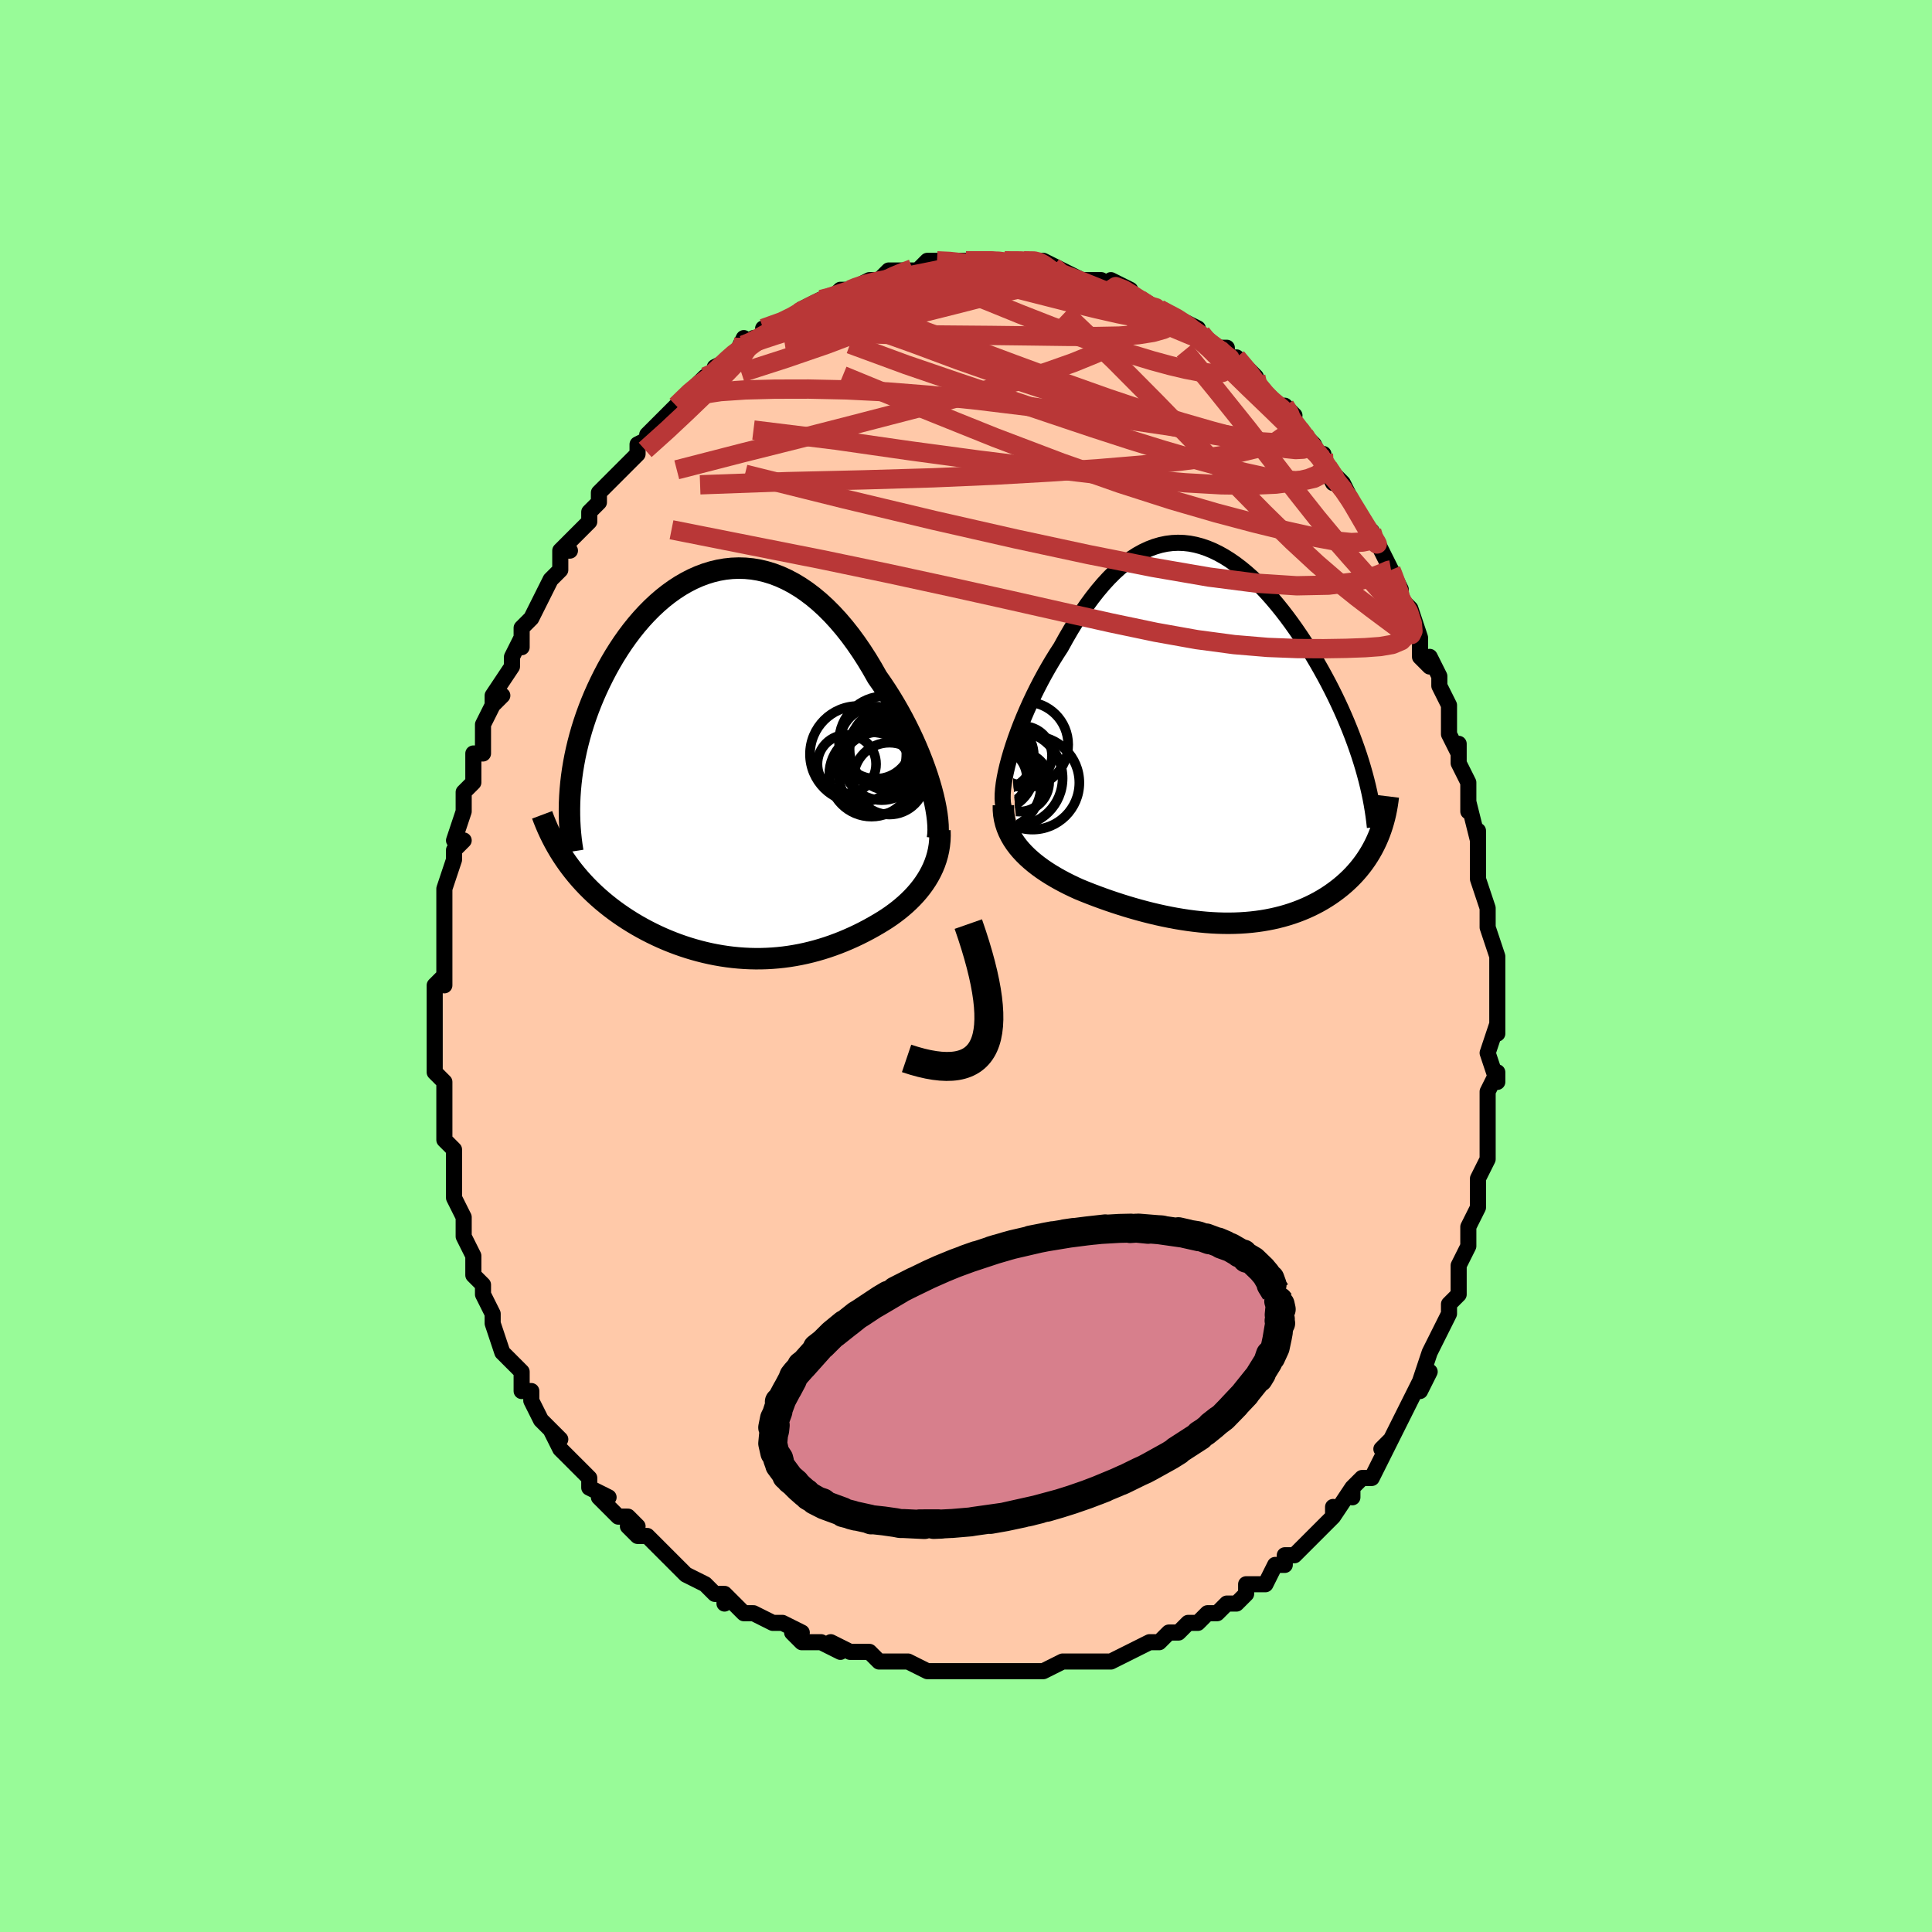 <svg viewBox="-100 -100 200 200" xmlns="http://www.w3.org/2000/svg" width="400" height="400" id="face-svg"><defs><clipPath id="leftEyeClipPath"><polyline points="20.532,1.923,20.307,1.21,20.059,0.485,19.789,-0.25,19.498,-0.993,19.186,-1.74,18.855,-2.49,18.504,-3.24,18.136,-3.988,17.749,-4.731,17.346,-5.469,16.927,-6.198,16.493,-6.918,16.044,-7.626,15.581,-8.321,15.104,-9.001,14.579,-9.928,14.036,-10.83,13.474,-11.704,12.895,-12.547,12.301,-13.356,11.691,-14.128,11.066,-14.862,10.429,-15.555,9.78,-16.205,9.119,-16.811,8.449,-17.371,7.769,-17.884,7.083,-18.349,6.389,-18.765,5.691,-19.132,4.988,-19.45,4.282,-19.717,3.574,-19.934,2.866,-20.102,2.158,-20.22,1.452,-20.288,0.749,-20.309,0.05,-20.281,-0.645,-20.207,-1.333,-20.087,-2.014,-19.923,-2.687,-19.715,-3.351,-19.466,-4.005,-19.176,-4.648,-18.847,-5.279,-18.482,-5.897,-18.08,-6.502,-17.646,-7.093,-17.18,-7.669,-16.684,-8.229,-16.16,-8.773,-15.611,-9.3,-15.039,-9.81,-14.445,-10.303,-13.831,-10.777,-13.201,-11.234,-12.555,-11.671,-11.896,-12.091,-11.227,-12.491,-10.549,-12.873,-9.864,-13.235,-9.174,-13.579,-8.481,-13.905,-7.787,-14.212,-7.095,-14.501,-6.401,-14.773,-5.703,-15.028,-5.003,-15.265,-4.301,-15.485,-3.599,-15.686,-2.896,-15.871,-2.195,-16.038,-1.495,-16.187,-0.797,-16.318,-0.102,-16.433,0.588,-16.53,1.275,-16.61,1.956,-16.672,2.632,-17.265,9.811,-16.968,10.238,-16.66,10.658,-16.339,11.072,-16.007,11.479,-15.664,11.879,-15.31,12.271,-14.944,12.657,-14.568,13.034,-14.182,13.404,-13.785,13.766,-13.379,14.12,-12.963,14.465,-12.538,14.802,-12.103,15.131,-11.659,15.451,-11.203,15.765,-10.735,16.072,-10.257,16.372,-9.769,16.663,-9.27,16.945,-8.763,17.218,-8.247,17.481,-7.723,17.734,-7.192,17.977,-6.653,18.208,-6.108,18.428,-5.557,18.636,-5.001,18.831,-4.44,19.014,-3.874,19.184,-3.305,19.34,-2.732,19.484,-2.157,19.613,-1.579,19.728,-0.999,19.829,-0.417,19.916,0.166,19.988,0.749,20.045,1.333,20.087,1.917,20.115,2.501,20.128,3.083,20.125,3.666,20.107,4.246,20.075,4.826,20.027,5.404,19.965,5.979,19.888,6.553,19.795,7.124,19.689,7.693,19.568,8.259,19.432,8.822,19.283,9.382,19.12,9.939,18.943,10.492,18.752,11.042,18.549,11.587,18.333,12.128,18.104,12.665,17.863,13.197,17.611,13.723,17.347,14.244,17.072,14.759,16.786,15.267,16.49,15.688,16.235,16.101,15.971,16.506,15.696,16.901,15.41,17.287,15.115,17.663,14.809,18.027,14.492,18.38,14.165,18.72,13.827,19.046,13.478,19.358,13.118,19.654,12.747,19.934,12.364,20.197,11.97,20.441,11.565"></polyline></clipPath><clipPath id="rightEyeClipPath"><polyline points="-21.129,1.809,-20.904,1.099,-20.658,0.376,-20.391,-0.357,-20.106,-1.098,-19.802,-1.844,-19.481,-2.592,-19.145,-3.34,-18.793,-4.085,-18.427,-4.825,-18.048,-5.558,-17.656,-6.282,-17.252,-6.995,-16.838,-7.695,-16.413,-8.381,-15.978,-9.051,-15.459,-9.989,-14.931,-10.897,-14.394,-11.774,-13.848,-12.615,-13.295,-13.419,-12.736,-14.182,-12.169,-14.903,-11.598,-15.579,-11.02,-16.21,-10.438,-16.793,-9.852,-17.327,-9.262,-17.811,-8.668,-18.245,-8.071,-18.628,-7.472,-18.96,-6.871,-19.24,-6.268,-19.469,-5.664,-19.647,-5.059,-19.774,-4.454,-19.85,-3.85,-19.878,-3.246,-19.856,-2.643,-19.788,-2.042,-19.672,-1.443,-19.512,-0.847,-19.308,-0.254,-19.062,0.336,-18.775,0.921,-18.449,1.501,-18.086,2.076,-17.688,2.646,-17.256,3.209,-16.793,3.765,-16.301,4.314,-15.78,4.854,-15.235,5.387,-14.666,5.91,-14.076,6.424,-13.467,6.928,-12.841,7.422,-12.2,7.904,-11.546,8.375,-10.881,8.835,-10.208,9.282,-9.527,9.716,-8.842,10.138,-8.154,10.546,-7.464,10.94,-6.775,11.32,-6.088,11.688,-5.402,12.043,-4.713,12.387,-4.023,12.718,-3.333,13.037,-2.643,13.342,-1.955,13.635,-1.269,13.915,-0.586,14.181,0.094,14.433,0.77,14.672,1.441,14.898,2.107,15.109,2.767,15.307,3.421,16.856,10.613,16.683,11.006,16.498,11.393,16.3,11.774,16.09,12.148,15.868,12.514,15.634,12.874,15.387,13.226,15.129,13.57,14.858,13.907,14.576,14.235,14.282,14.556,13.977,14.867,13.66,15.17,13.333,15.464,12.993,15.751,12.64,16.03,12.274,16.302,11.896,16.567,11.505,16.822,11.102,17.069,10.686,17.306,10.259,17.532,9.819,17.748,9.369,17.953,8.907,18.147,8.434,18.329,7.951,18.499,7.458,18.656,6.954,18.801,6.441,18.932,5.919,19.051,5.387,19.156,4.847,19.248,4.299,19.326,3.742,19.391,3.178,19.442,2.606,19.479,2.028,19.502,1.443,19.512,0.852,19.508,0.254,19.491,-0.348,19.461,-0.956,19.417,-1.569,19.36,-2.186,19.291,-2.807,19.209,-3.432,19.115,-4.06,19.01,-4.69,18.892,-5.323,18.763,-5.958,18.624,-6.595,18.473,-7.232,18.313,-7.87,18.142,-8.508,17.962,-9.145,17.773,-9.781,17.575,-10.414,17.369,-11.046,17.155,-11.674,16.933,-12.298,16.704,-12.916,16.468,-13.529,16.226,-14.136,15.976,-14.636,15.747,-15.129,15.51,-15.612,15.265,-16.087,15.011,-16.551,14.749,-17.004,14.478,-17.445,14.198,-17.873,13.909,-18.287,13.61,-18.685,13.302,-19.067,12.983,-19.432,12.655,-19.777,12.316,-20.103,11.966,-20.407,11.605"></polyline></clipPath><filter id="fuzzy"><feTurbulence id="turbulence" baseFrequency="0.05" numOctaves="3" type="noise" result="noise"></feTurbulence><feDisplacementMap in="SourceGraphic" in2="noise" scale="2"></feDisplacementMap></filter><linearGradient id="rainbowGradient" x1="0%" y1="0%" x2="100%" y2="0%"><stop offset="0%" style="stop-color: rgb(167, 133, 106);  stop-opacity: 1"></stop><stop offset="50%" style="stop-color: rgb(64, 224, 208);  stop-opacity: 1"></stop><stop offset="100%" style="stop-color: rgb(128, 128, 128);  stop-opacity: 1"></stop></linearGradient></defs><title>That&#39;s an ugly face</title><desc>CREATED BY XUAN TANG, MORE INFO AT TXSTC55.GITHUB.IO</desc><rect x="-100" y="-100" width="100%" height="100%" opacity="1" fill="rgb(152, 251, 152)"></rect><polyline id="faceContour" points="55,2,55,1,55,4,55,3,55,5,55,7,55,6,54,9,54,9,55,12,55,11,54,13,54,13,54,16,54,16,54,17,54,20,54,20,54,20,53,22,53,24,53,24,53,25,52,27,52,27,52,28,52,28,52,29,51,31,51,34,51,34,50,35,50,36,49,38,49,38,49,38,48,40,47,43,48,42,47,44,47,43,46,45,45,47,45,47,44,49,44,49,43,50,44,49,42,53,41,53,41,53,40,54,40,55,40,54,38,57,38,56,38,57,36,59,36,59,36,59,35,60,34,61,33,61,33,62,32,62,31,64,29,64,29,65,29,65,28,66,27,66,27,66,26,67,25,67,24,68,23,68,23,68,22,69,21,69,20,70,19,70,19,70,17,71,17,71,15,72,13,72,14,72,12,72,12,72,11,72,10,72,8,73,6,73,7,73,5,73,5,73,3,73,2,73,1,73,2,73,0,73,-1,73,-3,73,-3,73,-4,73,-6,72,-7,72,-7,72,-8,72,-8,72,-9,72,-10,71,-12,71,-12,71,-14,70,-13,71,-15,70,-16,70,-17,70,-18,69,-17,69,-19,68,-20,68,-22,67,-23,67,-24,66,-25,65,-25,66,-25,65,-26,65,-27,64,-29,63,-30,62,-30,62,-30,62,-31,61,-31,61,-33,59,-34,59,-35,58,-34,58,-35,57,-36,57,-38,55,-37,55,-39,54,-39,54,-39,53,-41,51,-41,51,-42,50,-42,50,-43,48,-42,49,-44,47,-45,45,-45,45,-45,44,-46,44,-46,42,-46,42,-47,41,-48,40,-48,40,-49,37,-49,37,-49,37,-49,36,-50,34,-50,34,-50,33,-51,32,-51,30,-52,28,-52,27,-52,26,-52,26,-52,26,-53,24,-53,23,-53,23,-53,20,-53,19,-54,18,-54,18,-54,17,-54,17,-54,14,-54,12,-54,14,-54,12,-55,11,-55,7,-55,8,-55,6,-55,5,-55,5,-55,2,-54,1,-54,2,-54,-1,-54,0,-54,-1,-54,-3,-54,-6,-54,-6,-54,-6,-54,-8,-54,-8,-53,-11,-53,-11,-53,-12,-52,-13,-53,-13,-52,-16,-52,-16,-52,-18,-51,-19,-51,-19,-51,-21,-51,-22,-50,-22,-50,-24,-50,-25,-49,-27,-48,-28,-49,-27,-49,-28,-47,-31,-47,-32,-47,-32,-46,-34,-46,-33,-46,-35,-45,-36,-44,-38,-44,-38,-43,-40,-43,-40,-42,-41,-42,-43,-41,-43,-42,-43,-41,-44,-39,-46,-39,-46,-39,-47,-39,-47,-38,-48,-38,-49,-36,-51,-35,-52,-35,-52,-34,-53,-34,-54,-34,-54,-32,-55,-33,-55,-32,-56,-32,-56,-30,-58,-29,-59,-30,-58,-28,-60,-28,-60,-27,-61,-26,-61,-26,-62,-24,-63,-23,-65,-24,-63,-22,-65,-22,-65,-21,-65,-20,-66,-21,-66,-18,-67,-18,-67,-17,-68,-17,-68,-15,-69,-14,-69,-15,-69,-14,-69,-13,-70,-12,-70,-12,-70,-10,-71,-10,-71,-9,-71,-8,-72,-6,-72,-5,-72,-4,-73,-5,-72,-4,-73,-3,-73,-3,-73,-2,-73,0,-73,1,-73,0,-73,2,-73,2,-73,4,-73,4,-73,5,-73,4,-73,6,-73,8,-73,7,-73,8,-73,10,-72,10,-72,12,-71,13,-71,13,-71,13,-71,14,-71,15,-70,15,-71,17,-70,16,-70,18,-69,20,-68,19,-68,20,-68,20,-68,22,-67,24,-66,24,-66,23,-66,25,-64,26,-64,27,-64,27,-63,27,-63,28,-62,28,-63,30,-61,30,-60,30,-60,32,-58,33,-58,34,-57,33,-57,35,-55,35,-55,36,-54,37,-52,37,-53,37,-52,38,-50,38,-51,39,-50,40,-48,40,-48,41,-46,41,-46,42,-45,43,-43,42,-45,43,-43,44,-41,44,-41,44,-41,45,-39,45,-38,46,-37,47,-34,47,-34,47,-32,48,-31,48,-32,49,-30,49,-29,49,-29,50,-27,50,-25,50,-24,51,-22,51,-21,51,-23,51,-21,52,-19,52,-18,52,-16,52,-17,53,-13,53,-14,53,-10,53,-10,53,-10,53,-9,54,-6,54,-4,54,-5,54,-5,54,-4,55,-1,55,2,55,1" fill="#ffc9a9" stroke="black" stroke-width="1.667" stroke-linejoin="round" filter="url(#fuzzy)"></polyline><g transform="translate(25.797 -23.935)"><polyline id="rightCountour" points="-21.129,1.809,-20.904,1.099,-20.658,0.376,-20.391,-0.357,-20.106,-1.098,-19.802,-1.844,-19.481,-2.592,-19.145,-3.34,-18.793,-4.085,-18.427,-4.825,-18.048,-5.558,-17.656,-6.282,-17.252,-6.995,-16.838,-7.695,-16.413,-8.381,-15.978,-9.051,-15.459,-9.989,-14.931,-10.897,-14.394,-11.774,-13.848,-12.615,-13.295,-13.419,-12.736,-14.182,-12.169,-14.903,-11.598,-15.579,-11.02,-16.21,-10.438,-16.793,-9.852,-17.327,-9.262,-17.811,-8.668,-18.245,-8.071,-18.628,-7.472,-18.96,-6.871,-19.24,-6.268,-19.469,-5.664,-19.647,-5.059,-19.774,-4.454,-19.85,-3.85,-19.878,-3.246,-19.856,-2.643,-19.788,-2.042,-19.672,-1.443,-19.512,-0.847,-19.308,-0.254,-19.062,0.336,-18.775,0.921,-18.449,1.501,-18.086,2.076,-17.688,2.646,-17.256,3.209,-16.793,3.765,-16.301,4.314,-15.78,4.854,-15.235,5.387,-14.666,5.91,-14.076,6.424,-13.467,6.928,-12.841,7.422,-12.2,7.904,-11.546,8.375,-10.881,8.835,-10.208,9.282,-9.527,9.716,-8.842,10.138,-8.154,10.546,-7.464,10.94,-6.775,11.32,-6.088,11.688,-5.402,12.043,-4.713,12.387,-4.023,12.718,-3.333,13.037,-2.643,13.342,-1.955,13.635,-1.269,13.915,-0.586,14.181,0.094,14.433,0.77,14.672,1.441,14.898,2.107,15.109,2.767,15.307,3.421,16.856,10.613,16.683,11.006,16.498,11.393,16.3,11.774,16.09,12.148,15.868,12.514,15.634,12.874,15.387,13.226,15.129,13.57,14.858,13.907,14.576,14.235,14.282,14.556,13.977,14.867,13.66,15.17,13.333,15.464,12.993,15.751,12.64,16.03,12.274,16.302,11.896,16.567,11.505,16.822,11.102,17.069,10.686,17.306,10.259,17.532,9.819,17.748,9.369,17.953,8.907,18.147,8.434,18.329,7.951,18.499,7.458,18.656,6.954,18.801,6.441,18.932,5.919,19.051,5.387,19.156,4.847,19.248,4.299,19.326,3.742,19.391,3.178,19.442,2.606,19.479,2.028,19.502,1.443,19.512,0.852,19.508,0.254,19.491,-0.348,19.461,-0.956,19.417,-1.569,19.36,-2.186,19.291,-2.807,19.209,-3.432,19.115,-4.06,19.01,-4.69,18.892,-5.323,18.763,-5.958,18.624,-6.595,18.473,-7.232,18.313,-7.87,18.142,-8.508,17.962,-9.145,17.773,-9.781,17.575,-10.414,17.369,-11.046,17.155,-11.674,16.933,-12.298,16.704,-12.916,16.468,-13.529,16.226,-14.136,15.976,-14.636,15.747,-15.129,15.51,-15.612,15.265,-16.087,15.011,-16.551,14.749,-17.004,14.478,-17.445,14.198,-17.873,13.909,-18.287,13.61,-18.685,13.302,-19.067,12.983,-19.432,12.655,-19.777,12.316,-20.103,11.966,-20.407,11.605" fill="white" stroke="white" stroke-width="0" stroke-linejoin="round" filter="url(#fuzzy)"></polyline></g><g transform="translate(-24.291 -20.883)"><polyline id="leftCountour" points="20.532,1.923,20.307,1.21,20.059,0.485,19.789,-0.25,19.498,-0.993,19.186,-1.74,18.855,-2.49,18.504,-3.24,18.136,-3.988,17.749,-4.731,17.346,-5.469,16.927,-6.198,16.493,-6.918,16.044,-7.626,15.581,-8.321,15.104,-9.001,14.579,-9.928,14.036,-10.83,13.474,-11.704,12.895,-12.547,12.301,-13.356,11.691,-14.128,11.066,-14.862,10.429,-15.555,9.78,-16.205,9.119,-16.811,8.449,-17.371,7.769,-17.884,7.083,-18.349,6.389,-18.765,5.691,-19.132,4.988,-19.45,4.282,-19.717,3.574,-19.934,2.866,-20.102,2.158,-20.22,1.452,-20.288,0.749,-20.309,0.05,-20.281,-0.645,-20.207,-1.333,-20.087,-2.014,-19.923,-2.687,-19.715,-3.351,-19.466,-4.005,-19.176,-4.648,-18.847,-5.279,-18.482,-5.897,-18.08,-6.502,-17.646,-7.093,-17.18,-7.669,-16.684,-8.229,-16.16,-8.773,-15.611,-9.3,-15.039,-9.81,-14.445,-10.303,-13.831,-10.777,-13.201,-11.234,-12.555,-11.671,-11.896,-12.091,-11.227,-12.491,-10.549,-12.873,-9.864,-13.235,-9.174,-13.579,-8.481,-13.905,-7.787,-14.212,-7.095,-14.501,-6.401,-14.773,-5.703,-15.028,-5.003,-15.265,-4.301,-15.485,-3.599,-15.686,-2.896,-15.871,-2.195,-16.038,-1.495,-16.187,-0.797,-16.318,-0.102,-16.433,0.588,-16.53,1.275,-16.61,1.956,-16.672,2.632,-17.265,9.811,-16.968,10.238,-16.66,10.658,-16.339,11.072,-16.007,11.479,-15.664,11.879,-15.31,12.271,-14.944,12.657,-14.568,13.034,-14.182,13.404,-13.785,13.766,-13.379,14.12,-12.963,14.465,-12.538,14.802,-12.103,15.131,-11.659,15.451,-11.203,15.765,-10.735,16.072,-10.257,16.372,-9.769,16.663,-9.27,16.945,-8.763,17.218,-8.247,17.481,-7.723,17.734,-7.192,17.977,-6.653,18.208,-6.108,18.428,-5.557,18.636,-5.001,18.831,-4.44,19.014,-3.874,19.184,-3.305,19.34,-2.732,19.484,-2.157,19.613,-1.579,19.728,-0.999,19.829,-0.417,19.916,0.166,19.988,0.749,20.045,1.333,20.087,1.917,20.115,2.501,20.128,3.083,20.125,3.666,20.107,4.246,20.075,4.826,20.027,5.404,19.965,5.979,19.888,6.553,19.795,7.124,19.689,7.693,19.568,8.259,19.432,8.822,19.283,9.382,19.12,9.939,18.943,10.492,18.752,11.042,18.549,11.587,18.333,12.128,18.104,12.665,17.863,13.197,17.611,13.723,17.347,14.244,17.072,14.759,16.786,15.267,16.49,15.688,16.235,16.101,15.971,16.506,15.696,16.901,15.41,17.287,15.115,17.663,14.809,18.027,14.492,18.38,14.165,18.72,13.827,19.046,13.478,19.358,13.118,19.654,12.747,19.934,12.364,20.197,11.97,20.441,11.565" fill="white" stroke="white" stroke-width="0" stroke-linejoin="round" filter="url(#fuzzy)"></polyline></g><g transform="translate(25.797 -23.935)"><polyline id="rightUpper" points="-21.915,7.431,-21.978,7.046,-22.005,6.611,-21.998,6.13,-21.959,5.607,-21.89,5.046,-21.79,4.452,-21.663,3.827,-21.51,3.176,-21.331,2.503,-21.129,1.809,-20.904,1.099,-20.658,0.376,-20.391,-0.357,-20.106,-1.098,-19.802,-1.844,-19.481,-2.592,-19.145,-3.34,-18.793,-4.085,-18.427,-4.825,-18.048,-5.558,-17.656,-6.282,-17.252,-6.995,-16.838,-7.695,-16.413,-8.381,-15.978,-9.051,-15.459,-9.989,-14.931,-10.897,-14.394,-11.774,-13.848,-12.615,-13.295,-13.419,-12.736,-14.182,-12.169,-14.903,-11.598,-15.579,-11.02,-16.21,-10.438,-16.793,-9.852,-17.327,-9.262,-17.811,-8.668,-18.245,-8.071,-18.628,-7.472,-18.96,-6.871,-19.24,-6.268,-19.469,-5.664,-19.647,-5.059,-19.774,-4.454,-19.85,-3.85,-19.878,-3.246,-19.856,-2.643,-19.788,-2.042,-19.672,-1.443,-19.512,-0.847,-19.308,-0.254,-19.062,0.336,-18.775,0.921,-18.449,1.501,-18.086,2.076,-17.688,2.646,-17.256,3.209,-16.793,3.765,-16.301,4.314,-15.78,4.854,-15.235,5.387,-14.666,5.91,-14.076,6.424,-13.467,6.928,-12.841,7.422,-12.2,7.904,-11.546,8.375,-10.881,8.835,-10.208,9.282,-9.527,9.716,-8.842,10.138,-8.154,10.546,-7.464,10.94,-6.775,11.32,-6.088,11.688,-5.402,12.043,-4.713,12.387,-4.023,12.718,-3.333,13.037,-2.643,13.342,-1.955,13.635,-1.269,13.915,-0.586,14.181,0.094,14.433,0.77,14.672,1.441,14.898,2.107,15.109,2.767,15.307,3.421,15.49,4.069,15.66,4.71,15.816,5.343,15.958,5.969,16.087,6.588,16.202,7.199,16.303,7.802,16.392,8.397,16.468,8.984,16.531,9.563" fill="none" stroke="black" stroke-width="1.667" stroke-linejoin="round" filter="url(#fuzzy)"></polyline><polyline id="rightLower" points="-21.927,7.291,-21.924,7.787,-21.884,8.267,-21.807,8.732,-21.696,9.182,-21.553,9.619,-21.379,10.041,-21.175,10.451,-20.944,10.848,-20.688,11.232,-20.407,11.605,-20.103,11.966,-19.777,12.316,-19.432,12.655,-19.067,12.983,-18.685,13.302,-18.287,13.61,-17.873,13.909,-17.445,14.198,-17.004,14.478,-16.551,14.749,-16.087,15.011,-15.612,15.265,-15.129,15.51,-14.636,15.747,-14.136,15.976,-13.529,16.226,-12.916,16.468,-12.298,16.704,-11.674,16.933,-11.046,17.155,-10.414,17.369,-9.781,17.575,-9.145,17.773,-8.508,17.962,-7.87,18.142,-7.232,18.313,-6.595,18.473,-5.958,18.624,-5.323,18.763,-4.69,18.892,-4.06,19.01,-3.432,19.115,-2.807,19.209,-2.186,19.291,-1.569,19.36,-0.956,19.417,-0.348,19.461,0.254,19.491,0.852,19.508,1.443,19.512,2.028,19.502,2.606,19.479,3.178,19.442,3.742,19.391,4.299,19.326,4.847,19.248,5.387,19.156,5.919,19.051,6.441,18.932,6.954,18.801,7.458,18.656,7.951,18.499,8.434,18.329,8.907,18.147,9.369,17.953,9.819,17.748,10.259,17.532,10.686,17.306,11.102,17.069,11.505,16.822,11.896,16.567,12.274,16.302,12.64,16.03,12.993,15.751,13.333,15.464,13.66,15.17,13.977,14.867,14.282,14.556,14.576,14.235,14.858,13.907,15.129,13.57,15.387,13.226,15.634,12.874,15.868,12.514,16.09,12.148,16.3,11.774,16.498,11.393,16.683,11.006,16.856,10.613,17.017,10.213,17.165,9.808,17.301,9.397,17.425,8.98,17.538,8.559,17.638,8.132,17.726,7.7,17.803,7.264,17.869,6.823,17.924,6.377" fill="none" stroke="black" stroke-width="2.222" stroke-linejoin="round" filter="url(#fuzzy)"></polyline><!--[--><circle r="4.208" cx="-22.911" cy="3.687" stroke="black" fill="none" stroke-width="1" filter="url(#fuzzy)" clip-path="url(#rightEyeClipPath)"></circle><circle r="3.048" cx="-19.941" cy="2.149" stroke="black" fill="none" stroke-width="1" filter="url(#fuzzy)" clip-path="url(#rightEyeClipPath)"></circle><circle r="3.075" cx="-20.261" cy="4.877" stroke="black" fill="none" stroke-width="1" filter="url(#fuzzy)" clip-path="url(#rightEyeClipPath)"></circle><circle r="4.846" cx="-18.909" cy="4.966" stroke="black" fill="none" stroke-width="1" filter="url(#fuzzy)" clip-path="url(#rightEyeClipPath)"></circle><circle r="3.385" cx="-22.618" cy="4.013" stroke="black" fill="none" stroke-width="1" filter="url(#fuzzy)" clip-path="url(#rightEyeClipPath)"></circle><circle r="4.678" cx="-22.7" cy="5.209" stroke="black" fill="none" stroke-width="1" filter="url(#fuzzy)" clip-path="url(#rightEyeClipPath)"></circle><circle r="4.926" cx="-20.723" cy="4.505" stroke="black" fill="none" stroke-width="1" filter="url(#fuzzy)" clip-path="url(#rightEyeClipPath)"></circle><circle r="3.612" cx="-22.392" cy="2.132" stroke="black" fill="none" stroke-width="1" filter="url(#fuzzy)" clip-path="url(#rightEyeClipPath)"></circle><circle r="4.423" cx="-19.642" cy="1.017" stroke="black" fill="none" stroke-width="1" filter="url(#fuzzy)" clip-path="url(#rightEyeClipPath)"></circle><circle r="3.166" cx="-22.654" cy="4.514" stroke="black" fill="none" stroke-width="1" filter="url(#fuzzy)" clip-path="url(#rightEyeClipPath)"></circle><!--]--></g><g transform="translate(-24.291 -20.883)"><polyline id="leftUpper" points="21.337,7.675,21.388,7.263,21.407,6.805,21.395,6.305,21.354,5.766,21.284,5.193,21.186,4.588,21.061,3.956,20.91,3.298,20.733,2.62,20.532,1.923,20.307,1.21,20.059,0.485,19.789,-0.25,19.498,-0.993,19.186,-1.74,18.855,-2.49,18.504,-3.24,18.136,-3.988,17.749,-4.731,17.346,-5.469,16.927,-6.198,16.493,-6.918,16.044,-7.626,15.581,-8.321,15.104,-9.001,14.579,-9.928,14.036,-10.83,13.474,-11.704,12.895,-12.547,12.301,-13.356,11.691,-14.128,11.066,-14.862,10.429,-15.555,9.78,-16.205,9.119,-16.811,8.449,-17.371,7.769,-17.884,7.083,-18.349,6.389,-18.765,5.691,-19.132,4.988,-19.45,4.282,-19.717,3.574,-19.934,2.866,-20.102,2.158,-20.22,1.452,-20.288,0.749,-20.309,0.05,-20.281,-0.645,-20.207,-1.333,-20.087,-2.014,-19.923,-2.687,-19.715,-3.351,-19.466,-4.005,-19.176,-4.648,-18.847,-5.279,-18.482,-5.897,-18.08,-6.502,-17.646,-7.093,-17.18,-7.669,-16.684,-8.229,-16.16,-8.773,-15.611,-9.3,-15.039,-9.81,-14.445,-10.303,-13.831,-10.777,-13.201,-11.234,-12.555,-11.671,-11.896,-12.091,-11.227,-12.491,-10.549,-12.873,-9.864,-13.235,-9.174,-13.579,-8.481,-13.905,-7.787,-14.212,-7.095,-14.501,-6.401,-14.773,-5.703,-15.028,-5.003,-15.265,-4.301,-15.485,-3.599,-15.686,-2.896,-15.871,-2.195,-16.038,-1.495,-16.187,-0.797,-16.318,-0.102,-16.433,0.588,-16.53,1.275,-16.61,1.956,-16.672,2.632,-16.718,3.302,-16.748,3.966,-16.76,4.623,-16.757,5.273,-16.738,5.916,-16.703,6.551,-16.653,7.179,-16.588,7.8,-16.508,8.412,-16.414,9.018" fill="none" stroke="black" stroke-width="2.222" stroke-linejoin="round" filter="url(#fuzzy)"></polyline><polyline id="leftLower" points="21.593,6.84,21.604,7.37,21.584,7.886,21.532,8.39,21.452,8.881,21.344,9.359,21.21,9.824,21.052,10.277,20.87,10.718,20.666,11.147,20.441,11.565,20.197,11.97,19.934,12.364,19.654,12.747,19.358,13.118,19.046,13.478,18.72,13.827,18.38,14.165,18.027,14.492,17.663,14.809,17.287,15.115,16.901,15.41,16.506,15.696,16.101,15.971,15.688,16.235,15.267,16.49,14.759,16.786,14.244,17.072,13.723,17.347,13.197,17.611,12.665,17.863,12.128,18.104,11.587,18.333,11.042,18.549,10.492,18.752,9.939,18.943,9.382,19.12,8.822,19.283,8.259,19.432,7.693,19.568,7.124,19.689,6.553,19.795,5.979,19.888,5.404,19.965,4.826,20.027,4.246,20.075,3.666,20.107,3.083,20.125,2.501,20.128,1.917,20.115,1.333,20.087,0.749,20.045,0.166,19.988,-0.417,19.916,-0.999,19.829,-1.579,19.728,-2.157,19.613,-2.732,19.484,-3.305,19.34,-3.874,19.184,-4.44,19.014,-5.001,18.831,-5.557,18.636,-6.108,18.428,-6.653,18.208,-7.192,17.977,-7.723,17.734,-8.247,17.481,-8.763,17.218,-9.27,16.945,-9.769,16.663,-10.257,16.372,-10.735,16.072,-11.203,15.765,-11.659,15.451,-12.103,15.131,-12.538,14.802,-12.963,14.465,-13.379,14.12,-13.785,13.766,-14.182,13.404,-14.568,13.034,-14.944,12.657,-15.31,12.271,-15.664,11.879,-16.007,11.479,-16.339,11.072,-16.66,10.658,-16.968,10.238,-17.265,9.811,-17.551,9.379,-17.824,8.94,-18.085,8.495,-18.335,8.044,-18.572,7.588,-18.798,7.127,-19.013,6.661,-19.215,6.19,-19.407,5.714,-19.587,5.234" fill="none" stroke="black" stroke-width="2.222" stroke-linejoin="round" filter="url(#fuzzy)"></polyline><!--[--><circle r="4.703" cx="15.855" cy="-2.343" stroke="black" fill="none" stroke-width="1" filter="url(#fuzzy)" clip-path="url(#leftEyeClipPath)"></circle><circle r="3.034" cx="11.947" cy="-0.017" stroke="black" fill="none" stroke-width="1" filter="url(#fuzzy)" clip-path="url(#leftEyeClipPath)"></circle><circle r="4.988" cx="13.129" cy="-1.044" stroke="black" fill="none" stroke-width="1" filter="url(#fuzzy)" clip-path="url(#leftEyeClipPath)"></circle><circle r="3.427" cx="15.376" cy="-1.355" stroke="black" fill="none" stroke-width="1" filter="url(#fuzzy)" clip-path="url(#leftEyeClipPath)"></circle><circle r="3.968" cx="15.567" cy="-0.254" stroke="black" fill="none" stroke-width="1" filter="url(#fuzzy)" clip-path="url(#leftEyeClipPath)"></circle><circle r="4.297" cx="16.536" cy="-1.558" stroke="black" fill="none" stroke-width="1" filter="url(#fuzzy)" clip-path="url(#leftEyeClipPath)"></circle><circle r="4.259" cx="15.339" cy="0.907" stroke="black" fill="none" stroke-width="1" filter="url(#fuzzy)" clip-path="url(#leftEyeClipPath)"></circle><circle r="3.738" cx="14.946" cy="-2.235" stroke="black" fill="none" stroke-width="1" filter="url(#fuzzy)" clip-path="url(#leftEyeClipPath)"></circle><circle r="3.72" cx="16.362" cy="1.483" stroke="black" fill="none" stroke-width="1" filter="url(#fuzzy)" clip-path="url(#leftEyeClipPath)"></circle><circle r="4.367" cx="14.505" cy="1.051" stroke="black" fill="none" stroke-width="1" filter="url(#fuzzy)" clip-path="url(#leftEyeClipPath)"></circle><!--]--></g><g id="hairs"><!--[--><polyline points="16,-70,17.728,-69.096,18.917,-68.4,19.783,-67.879,20.624,-67.403,21.565,-66.89,22.563,-66.334,23.503,-65.769,24.305,-65.233,24.956,-64.75,25.477,-64.35,25.859,-64.066,26.033,-63.941,25.911,-64.009,25.475,-64.306,24.86,-64.841,24.341,-65.502" fill="none" stroke="rgb(185, 55, 55)" stroke-width="2" stroke-linejoin="round" filter="url(#fuzzy)"></polyline><polyline points="42,-45,42.245,-44.193,41.828,-44.042,41.061,-43.887,39.871,-43.832,38.177,-44.004,35.954,-44.417,33.189,-45.037,29.859,-45.853,25.914,-46.899,21.297,-48.241,15.956,-49.955,9.862,-52.098,3.03,-54.694,-4.494,-57.719,-12.753,-61.115" fill="none" stroke="rgb(185, 55, 55)" stroke-width="2" stroke-linejoin="round" filter="url(#fuzzy)"></polyline><polyline points="1,-73,0.833,-72.988,1.283,-72.949,1.74,-72.875,1.987,-72.761,1.941,-72.602,1.596,-72.388,0.971,-72.102,0.064,-71.722,-1.167,-71.226,-2.784,-70.596,-4.831,-69.82,-7.321,-68.903,-10.256,-67.878,-13.676,-66.811,-17.637,-65.814" fill="none" stroke="rgb(185, 55, 55)" stroke-width="2" stroke-linejoin="round" filter="url(#fuzzy)"></polyline><polyline points="30,-60,31.58,-58.635,32.687,-57.721,33.518,-56.85,34.258,-55.91,34.998,-54.915,35.736,-53.922,36.424,-53,37.015,-52.201,37.479,-51.559,37.813,-51.083,38.028,-50.769,38.138,-50.611,38.146,-50.611,38.039,-50.788,37.776,-51.187,37.275,-51.903,36.393,-53.139" fill="none" stroke="rgb(185, 55, 55)" stroke-width="2" stroke-linejoin="round" filter="url(#fuzzy)"></polyline><polyline points="2,-73,2.63,-72.922,3.786,-72.703,5.067,-72.36,6.466,-71.91,8.045,-71.373,9.807,-70.767,11.694,-70.105,13.638,-69.39,15.598,-68.619,17.554,-67.792,19.492,-66.928,21.388,-66.078,23.202,-65.321,24.827,-64.694" fill="none" stroke="rgb(185, 55, 55)" stroke-width="2" stroke-linejoin="round" filter="url(#fuzzy)"></polyline><polyline points="30,-61,30.186,-60.186,30.872,-59.306,31.836,-58.34,32.822,-57.353,33.731,-56.353,34.569,-55.333,35.365,-54.304,36.127,-53.294,36.836,-52.34,37.463,-51.48,37.989,-50.743,38.405,-50.152,38.718,-49.722,38.928,-49.459,39.023,-49.364,38.981,-49.431,38.783,-49.668,38.433,-50.112,37.968,-50.808,37.464,-51.65" fill="none" stroke="rgb(185, 55, 55)" stroke-width="2" stroke-linejoin="round" filter="url(#fuzzy)"></polyline><polyline points="19,-68,19.817,-67.891,20.806,-67.482,21.936,-66.883,22.977,-66.233,23.855,-65.593,24.618,-64.986,25.315,-64.432,25.946,-63.953,26.479,-63.564,26.887,-63.265,27.165,-63.051,27.317,-62.92,27.332,-62.874,27.184,-62.934,26.85,-63.132,26.333,-63.512,25.625,-64.109,24.583,-64.969,22.826,-66.214" fill="none" stroke="rgb(185, 55, 55)" stroke-width="2" stroke-linejoin="round" filter="url(#fuzzy)"></polyline><polyline points="4,-73,5.637,-72.991,6.57,-72.931,7.077,-72.765,7.416,-72.47,7.642,-72.08,7.693,-71.648,7.475,-71.218,6.913,-70.81,5.975,-70.413,4.667,-70.002,3.01,-69.547,1.018,-69.028,-1.312,-68.434,-3.993,-67.762,-7.048,-67.012,-10.514,-66.194,-14.44,-65.349,-18.801,-64.663" fill="none" stroke="rgb(185, 55, 55)" stroke-width="2" stroke-linejoin="round" filter="url(#fuzzy)"></polyline><polyline points="4,-73,4.266,-72.97,4.801,-72.885,5.608,-72.749,6.638,-72.558,7.785,-72.299,8.992,-71.957,10.24,-71.533,11.518,-71.048,12.793,-70.537,14.018,-70.042,15.147,-69.595,16.154,-69.213,17.035,-68.9,17.803,-68.651,18.469,-68.458,19.021,-68.313,19.426,-68.211,19.648,-68.146,19.689,-68.111,19.6,-68.102,19.434,-68.144,19.106,-68.349" fill="none" stroke="rgb(185, 55, 55)" stroke-width="2" stroke-linejoin="round" filter="url(#fuzzy)"></polyline><polyline points="0,-73,0.51,-73,0.909,-73,1.451,-72.999,2.029,-72.994,2.514,-72.982,2.837,-72.958,2.983,-72.916,2.953,-72.849,2.729,-72.743,2.263,-72.58,1.509,-72.344,0.446,-72.026,-0.931,-71.631,-2.641,-71.182,-4.731,-70.713,-7.268,-70.261,-10.33,-69.789" fill="none" stroke="rgb(185, 55, 55)" stroke-width="2" stroke-linejoin="round" filter="url(#fuzzy)"></polyline><polyline points="20,-68,21.781,-67.063,23.036,-66.25,23.938,-65.458,24.795,-64.599,25.734,-63.682,26.733,-62.744,27.731,-61.809,28.698,-60.879,29.637,-59.944,30.569,-58.989,31.502,-58.011,32.428,-57.025,33.328,-56.062,34.173,-55.171,34.933,-54.394,35.573,-53.76,36.064,-53.274,36.398,-52.927,36.596,-52.713,36.697,-52.64,36.72,-52.709,36.593,-52.958" fill="none" stroke="rgb(185, 55, 55)" stroke-width="2" stroke-linejoin="round" filter="url(#fuzzy)"></polyline><polyline points="35,-55,35.199,-54.694,35.418,-54.139,35.337,-53.716,34.895,-53.501,34.127,-53.462,33.07,-53.572,31.722,-53.821,30.037,-54.201,27.948,-54.721,25.391,-55.404,22.33,-56.286,18.756,-57.402,14.672,-58.774,10.064,-60.412,4.916,-62.31,-0.775,-64.434,-7.028,-66.717" fill="none" stroke="rgb(185, 55, 55)" stroke-width="2" stroke-linejoin="round" filter="url(#fuzzy)"></polyline><polyline points="37,-52,36.987,-52.295,37.003,-51.925,36.988,-51.481,36.865,-51.098,36.568,-50.765,36.033,-50.486,35.216,-50.297,34.094,-50.241,32.653,-50.351,30.883,-50.639,28.777,-51.101,26.329,-51.723,23.538,-52.491,20.409,-53.406,16.941,-54.477,13.125,-55.715,8.938,-57.117,4.338,-58.67,-0.706,-60.366,-6.179,-62.238,-12.002,-64.379" fill="none" stroke="rgb(185, 55, 55)" stroke-width="2" stroke-linejoin="round" filter="url(#fuzzy)"></polyline><polyline points="19,-68,19.865,-67.82,21.009,-67.199,22.414,-66.252,23.842,-65.131,25.2,-63.902,26.529,-62.591,27.882,-61.239,29.251,-59.9,30.578,-58.626,31.803,-57.447,32.903,-56.372,33.893,-55.386,34.795,-54.461,35.612,-53.616,36.316,-53.049" fill="none" stroke="rgb(185, 55, 55)" stroke-width="2" stroke-linejoin="round" filter="url(#fuzzy)"></polyline><polyline points="44,-41,44.049,-40.88,44.253,-40.362,44.542,-39.577,44.829,-38.71,45.038,-37.909,45.114,-37.292,45.029,-36.949,44.783,-36.923,44.378,-37.214,43.816,-37.791,43.086,-38.614,42.171,-39.657,41.049,-40.919,39.705,-42.428,38.13,-44.236,36.323,-46.411,34.261,-49.018,31.884,-52.101,29.118,-55.654,25.967,-59.584,22.593,-63.717" fill="none" stroke="rgb(185, 55, 55)" stroke-width="2" stroke-linejoin="round" filter="url(#fuzzy)"></polyline><polyline points="44,-41,43.755,-40.957,43.068,-40.653,41.863,-40.189,40.047,-39.736,37.532,-39.425,34.244,-39.359,30.13,-39.624,25.164,-40.261,19.336,-41.265,12.646,-42.597,5.1,-44.221,-3.3,-46.131,-12.597,-48.35,-22.882,-50.909" fill="none" stroke="rgb(185, 55, 55)" stroke-width="2" stroke-linejoin="round" filter="url(#fuzzy)"></polyline><polyline points="-23,-65,-23.046,-64.277,-22.267,-64.592,-21.265,-65.131,-20.207,-65.716,-19.139,-66.323,-18.069,-66.937,-17.023,-67.533,-16.052,-68.082,-15.216,-68.555,-14.564,-68.926,-14.137,-69.168,-13.984,-69.256,-14.113,-69.19,-14.327,-69.053" fill="none" stroke="rgb(185, 55, 55)" stroke-width="2" stroke-linejoin="round" filter="url(#fuzzy)"></polyline><polyline points="0,-73,1.32,-72.986,2.101,-72.936,2.564,-72.843,2.717,-72.697,2.6,-72.489,2.27,-72.21,1.74,-71.845,0.978,-71.377,-0.061,-70.787,-1.414,-70.06,-3.111,-69.188,-5.198,-68.168,-7.749,-67.004,-10.833,-65.714,-14.482,-64.333,-18.66,-62.898,-23.254,-61.419" fill="none" stroke="rgb(185, 55, 55)" stroke-width="2" stroke-linejoin="round" filter="url(#fuzzy)"></polyline><polyline points="6,-73,7.06,-72.984,7.542,-72.865,8.04,-72.602,8.551,-72.243,8.95,-71.855,9.122,-71.494,9.001,-71.182,8.57,-70.913,7.854,-70.664,6.882,-70.411,5.666,-70.132,4.188,-69.806,2.412,-69.412,0.3,-68.936,-2.188,-68.384,-5.099,-67.784,-8.488,-67.173,-12.342,-66.568,-16.5,-65.918" fill="none" stroke="rgb(185, 55, 55)" stroke-width="2" stroke-linejoin="round" filter="url(#fuzzy)"></polyline><polyline points="2,-73,3.367,-72.963,4.232,-72.856,5.055,-72.686,6.026,-72.455,7.162,-72.16,8.415,-71.789,9.74,-71.334,11.113,-70.8,12.508,-70.213,13.887,-69.611,15.206,-69.039,16.429,-68.525,17.542,-68.079,18.555,-67.692,19.491,-67.341,20.367,-67.005,21.19,-66.675,21.936,-66.356,22.559,-66.067,23.001,-65.854,23.233,-65.778,23.332,-65.876,23.543,-66.043" fill="none" stroke="rgb(185, 55, 55)" stroke-width="2" stroke-linejoin="round" filter="url(#fuzzy)"></polyline><polyline points="-12,-70,-11.421,-70.24,-10.408,-70.579,-9.251,-70.867,-7.942,-71.119,-6.516,-71.342,-5.064,-71.531,-3.673,-71.678,-2.377,-71.785,-1.161,-71.859,0.017,-71.908,1.19,-71.941,2.369,-71.962,3.541,-71.971,4.676,-71.967,5.741,-71.948,6.716,-71.914,7.592,-71.87,8.366,-71.821,9.014,-71.78,9.47,-71.772,9.648,-71.836,9.496,-72.021,9.035,-72.363" fill="none" stroke="rgb(185, 55, 55)" stroke-width="2" stroke-linejoin="round" filter="url(#fuzzy)"></polyline><polyline points="-21,-66,-19.042,-66.7,-17.974,-67.223,-17.149,-67.705,-16.382,-68.137,-15.68,-68.494,-15.085,-68.772,-14.609,-68.98,-14.242,-69.132,-13.974,-69.228,-13.818,-69.259,-13.801,-69.209,-13.955,-69.062,-14.299,-68.808,-14.848,-68.439,-15.621,-67.946,-16.66,-67.323,-18.015,-66.569,-19.701,-65.704,-21.657,-64.716" fill="none" stroke="rgb(185, 55, 55)" stroke-width="2" stroke-linejoin="round" filter="url(#fuzzy)"></polyline><polyline points="-23,-65,-22.989,-64.265,-22.054,-64.542,-20.788,-65.027,-19.327,-65.558,-17.685,-66.125,-15.868,-66.73,-13.912,-67.371,-11.885,-68.042,-9.846,-68.735,-7.835,-69.432,-5.877,-70.103,-4.002,-70.718,-2.25,-71.263,-0.635,-71.75,0.916,-72.205,2.538,-72.63" fill="none" stroke="rgb(185, 55, 55)" stroke-width="2" stroke-linejoin="round" filter="url(#fuzzy)"></polyline><polyline points="37,-52,37.727,-50.86,38.373,-50.143,39.061,-49.273,39.745,-48.262,40.385,-47.229,40.969,-46.268,41.485,-45.432,41.919,-44.754,42.251,-44.242,42.471,-43.889,42.573,-43.693,42.542,-43.684,42.354,-43.922,41.992,-44.469,41.443,-45.377,40.67,-46.709,39.573,-48.584" fill="none" stroke="rgb(185, 55, 55)" stroke-width="2" stroke-linejoin="round" filter="url(#fuzzy)"></polyline><polyline points="25,-64,25.849,-63.943,26.372,-63.727,26.659,-63.446,26.847,-63.166,26.997,-62.885,27.107,-62.58,27.147,-62.25,27.085,-61.924,26.892,-61.643,26.531,-61.445,25.965,-61.352,25.16,-61.375,24.096,-61.513,22.763,-61.769,21.154,-62.15,19.252,-62.668,17.048,-63.337,14.545,-64.16,11.772,-65.132,8.774,-66.243,5.588,-67.491,2.196,-68.87,-1.565,-70.339" fill="none" stroke="rgb(185, 55, 55)" stroke-width="2" stroke-linejoin="round" filter="url(#fuzzy)"></polyline><polyline points="-23,-65,-23.009,-64.251,-22.137,-64.482,-20.975,-64.89,-19.653,-65.326,-18.18,-65.784,-16.55,-66.264,-14.775,-66.757,-12.894,-67.255,-10.953,-67.751,-8.991,-68.233,-7.039,-68.688,-5.114,-69.105,-3.22,-69.479,-1.343,-69.818,0.532,-70.132,2.41,-70.424,4.26,-70.699,5.995,-70.973,7.482,-71.287,8.671,-71.677" fill="none" stroke="rgb(185, 55, 55)" stroke-width="2" stroke-linejoin="round" filter="url(#fuzzy)"></polyline><polyline points="45,-38,45.804,-36.692,46.206,-35.468,46.269,-34.67,46.098,-34.31,45.733,-34.339,45.164,-34.678,44.364,-35.259,43.313,-36.04,42.001,-37.019,40.417,-38.228,38.543,-39.734,36.346,-41.627,33.788,-43.995,30.839,-46.885,27.499,-50.279,23.796,-54.096,19.758,-58.249,15.319,-62.724,10.196,-67.601" fill="none" stroke="rgb(185, 55, 55)" stroke-width="2" stroke-linejoin="round" filter="url(#fuzzy)"></polyline><polyline points="20,-68,19.595,-68.006,19.758,-67.941,20.152,-67.747,20.525,-67.481,20.642,-67.233,20.386,-67.057,19.756,-66.977,18.789,-67.011,17.479,-67.185,15.759,-67.521,13.547,-68.024,10.812,-68.69,7.599,-69.505,3.966,-70.429,-0.15,-71.342" fill="none" stroke="rgb(185, 55, 55)" stroke-width="2" stroke-linejoin="round" filter="url(#fuzzy)"></polyline><polyline points="28,-63,29.309,-61.436,30.129,-60.282,30.992,-59.25,31.947,-58.252,32.893,-57.285,33.757,-56.352,34.526,-55.454,35.213,-54.605,35.821,-53.83,36.334,-53.161,36.733,-52.625,37.004,-52.244,37.149,-52.034,37.169,-52.009,37.049,-52.192,36.75,-52.61,36.224,-53.295,35.447,-54.285,34.509,-55.605" fill="none" stroke="rgb(185, 55, 55)" stroke-width="2" stroke-linejoin="round" filter="url(#fuzzy)"></polyline><polyline points="-24,-63,-23.381,-63.922,-22.669,-64.297,-21.628,-64.764,-20.36,-65.339,-18.959,-65.979,-17.467,-66.667,-15.896,-67.39,-14.278,-68.133,-12.674,-68.877,-11.156,-69.602,-9.772,-70.287,-8.534,-70.904,-7.444,-71.419,-6.498,-71.814,-5.544,-72.18" fill="none" stroke="rgb(185, 55, 55)" stroke-width="2" stroke-linejoin="round" filter="url(#fuzzy)"></polyline><polyline points="34,-57,33.664,-56.514,33.562,-55.732,33.101,-54.973,32.112,-54.285,30.53,-53.682,28.335,-53.157,25.547,-52.688,22.196,-52.261,18.294,-51.865,13.823,-51.492,8.744,-51.139,3.014,-50.813,-3.404,-50.537,-10.554,-50.327,-18.524,-50.142,-27.526,-49.814" fill="none" stroke="rgb(185, 55, 55)" stroke-width="2" stroke-linejoin="round" filter="url(#fuzzy)"></polyline><polyline points="45,-38,45.742,-36.653,45.944,-35.326,45.682,-34.337,45.067,-33.679,44.141,-33.286,42.895,-33.071,41.305,-32.954,39.351,-32.884,37.023,-32.847,34.314,-32.862,31.225,-32.981,27.752,-33.272,23.894,-33.787,19.644,-34.546,14.998,-35.52,9.945,-36.651,4.469,-37.889,-1.468,-39.209,-7.915,-40.609,-14.917,-42.07,-22.468,-43.566,-30.486,-45.157" fill="none" stroke="rgb(185, 55, 55)" stroke-width="2" stroke-linejoin="round" filter="url(#fuzzy)"></polyline><polyline points="-27,-61,-26.227,-61.34,-25.446,-62.054,-24.676,-62.783,-24.031,-63.348,-23.523,-63.729,-23.128,-63.967,-22.837,-64.094,-22.659,-64.117,-22.607,-64.028,-22.697,-63.81,-22.944,-63.447,-23.366,-62.926,-23.985,-62.237,-24.827,-61.36,-25.92,-60.269,-27.291,-58.93,-28.961,-57.326,-30.932,-55.478,-33.215,-53.426" fill="none" stroke="rgb(185, 55, 55)" stroke-width="2" stroke-linejoin="round" filter="url(#fuzzy)"></polyline><polyline points="15,-70,15.499,-70.329,16.324,-70.012,17.267,-69.44,18.269,-68.793,19.246,-68.178,20.164,-67.634,21.046,-67.146,21.915,-66.678,22.759,-66.212,23.524,-65.76,24.154,-65.35,24.611,-65.018,24.884,-64.802,24.976,-64.737,24.874,-64.845,24.541,-65.132,23.888,-65.606,22.804,-66.296,21.317,-67.195" fill="none" stroke="rgb(185, 55, 55)" stroke-width="2" stroke-linejoin="round" filter="url(#fuzzy)"></polyline><polyline points="-30,-58,-28.599,-59.353,-27.555,-60.227,-26.501,-61.017,-25.373,-61.858,-24.191,-62.759,-23.012,-63.661,-21.89,-64.492,-20.859,-65.216,-19.924,-65.836,-19.08,-66.373,-18.33,-66.846,-17.688,-67.262,-17.194,-67.603,-16.922,-67.824,-16.956,-67.858,-17.304,-67.643" fill="none" stroke="rgb(185, 55, 55)" stroke-width="2" stroke-linejoin="round" filter="url(#fuzzy)"></polyline><polyline points="37,-53,37.055,-51.991,36.907,-51.29,36.396,-50.841,35.459,-50.466,34.035,-50.133,32.077,-49.885,29.55,-49.77,26.428,-49.812,22.685,-50.023,18.298,-50.402,13.26,-50.936,7.574,-51.599,1.244,-52.385,-5.738,-53.326,-13.421,-54.427,-22.001,-55.483" fill="none" stroke="rgb(185, 55, 55)" stroke-width="2" stroke-linejoin="round" filter="url(#fuzzy)"></polyline><polyline points="20,-68,20.487,-67.709,21.207,-67.179,21.493,-66.687,21.209,-66.27,20.46,-65.903,19.334,-65.587,17.824,-65.35,15.858,-65.211,13.367,-65.163,10.317,-65.179,6.71,-65.227,2.552,-65.277,-2.204,-65.317,-7.668,-65.374,-13.861,-65.539" fill="none" stroke="rgb(185, 55, 55)" stroke-width="2" stroke-linejoin="round" filter="url(#fuzzy)"></polyline><polyline points="-29,-59,-28.843,-58.809,-27.458,-59.155,-25.416,-59.461,-22.847,-59.635,-19.792,-59.715,-16.287,-59.723,-12.387,-59.64,-8.148,-59.429,-3.609,-59.069,1.221,-58.566,6.347,-57.941,11.772,-57.22,17.498,-56.419,23.526,-55.522,29.811,-54.537" fill="none" stroke="rgb(185, 55, 55)" stroke-width="2" stroke-linejoin="round" filter="url(#fuzzy)"></polyline><polyline points="-3,-73,-1.708,-72.94,-0.228,-72.773,1.188,-72.518,2.636,-72.193,4.22,-71.814,5.947,-71.388,7.766,-70.916,9.624,-70.398,11.5,-69.842,13.39,-69.259,15.27,-68.671,17.066,-68.105,18.714,-67.601,20.286,-67.164,22.041,-66.691" fill="none" stroke="rgb(185, 55, 55)" stroke-width="2" stroke-linejoin="round" filter="url(#fuzzy)"></polyline><polyline points="-15,-69,-14,-69.252,-12.971,-69.624,-11.917,-69.964,-10.81,-70.286,-9.63,-70.601,-8.372,-70.909,-7.049,-71.205,-5.702,-71.484,-4.397,-71.745,-3.2,-71.986,-2.15,-72.209,-1.246,-72.413,-0.46,-72.594,0.242,-72.745,0.881,-72.858,1.456,-72.933,1.944,-72.974,2.307,-72.992,2.502,-72.998,2.483,-73,2.219,-73,1.719,-73,1.111,-73" fill="none" stroke="rgb(185, 55, 55)" stroke-width="2" stroke-linejoin="round" filter="url(#fuzzy)"></polyline><polyline points="18,-69,18.96,-68.359,19.075,-68.025,19.004,-67.688,18.854,-67.221,18.519,-66.616,17.855,-65.91,16.784,-65.129,15.294,-64.287,13.4,-63.393,11.106,-62.459,8.394,-61.5,5.246,-60.52,1.658,-59.509,-2.36,-58.442,-6.803,-57.288,-11.69,-56.021,-17.087,-54.637,-23.108,-53.127,-29.942,-51.367" fill="none" stroke="rgb(185, 55, 55)" stroke-width="2" stroke-linejoin="round" filter="url(#fuzzy)"></polyline><polyline points="33,-58,33.459,-57.263,33.696,-56.595,33.941,-55.936,34.099,-55.345,34.076,-54.865,33.827,-54.516,33.347,-54.297,32.651,-54.194,31.752,-54.186,30.645,-54.258,29.305,-54.402,27.699,-54.621,25.801,-54.933,23.595,-55.363,21.073,-55.936,18.229,-56.668,15.06,-57.564,11.562,-58.617,7.748,-59.815,3.642,-61.167,-0.736,-62.705,-5.427,-64.451,-10.666,-66.314" fill="none" stroke="rgb(185, 55, 55)" stroke-width="2" stroke-linejoin="round" filter="url(#fuzzy)"></polyline><!--]--></g><g id="lineNose"><path d="M -6.151 9.566, Q6.629 13.902,0.239 -4.339" fill="none" stroke="black" stroke-width="3" stroke-linejoin="round" filter="url(#fuzzy)"></path></g><g id="mouth"><polyline points="32.521,34.883,32.374,34.693,32.631,35.532,32.523,35.044,32.421,36.1,32.575,36.981,32.409,36.716,32.542,36.548,32.193,38.599,32.236,38.417,32.329,37.914,32.203,38.567,32.006,39.494,31.552,40.483,31.487,40.321,31.504,40.244,31.251,40.987,30.432,42.306,30.286,42.662,30.59,42.162,30.194,42.647,28.829,44.347,28.921,44.266,27.916,45.328,27.275,46.016,27.884,45.389,26.614,46.692,25.39,47.62,26.161,47.013,25.554,47.544,24.758,48.188,24.202,48.544,24.195,48.64,21.786,50.197,21.952,50.136,21.837,50.161,21.937,50.154,21.111,50.672,19.057,51.812,18.499,52.109,17.983,52.34,16.241,53.195,16.002,53.299,16.428,53.087,15.591,53.467,13.534,54.32,14.344,54.006,12.591,54.676,12.46,54.724,10.962,55.243,9.685,55.645,8.337,56.039,9.725,55.633,6.644,56.465,6.343,56.532,7.643,56.212,4.118,57,5.946,56.62,4.098,57.013,2.52,57.292,3.615,57.091,0.83,57.485,0.451,57.549,-1.511,57.716,-1.526,57.711,-3.023,57.789,-2.506,57.777,-3.342,57.811,-2.861,57.744,-4.812,57.749,-4.313,57.821,-6.441,57.718,-6.813,57.716,-7.304,57.62,-8.528,57.446,-9.961,57.289,-9.81,57.341,-9.941,57.256,-11.904,56.825,-11.417,56.953,-11.768,56.829,-12.709,56.592,-12.769,56.492,-14.459,55.871,-14.854,55.558,-15.635,55.298,-14.631,55.808,-16.28,54.867,-16.573,54.564,-16.625,54.561,-17.248,54.013,-17.656,53.608,-17.667,53.546,-18.564,52.769,-17.763,53.489,-18.168,53.167,-19.287,51.654,-19.298,51.443,-19.498,51.032,-19.255,51.701,-19.303,51.321,-19.384,51.001,-19.79,50.386,-20.007,49.426,-19.922,48.516,-19.806,48.079,-19.749,47.534,-20.008,47.776,-19.823,46.843,-19.465,46.11,-19.827,47.092,-19.443,45.887,-19.053,44.835,-19.323,45.112,-19.063,44.856,-18.55,43.896,-18.45,43.731,-17.979,42.846,-17.835,42.469,-17.592,42.159,-16.674,41.125,-17.017,41.387,-16.923,41.421,-15.25,39.549,-15.399,39.557,-14.694,39.005,-14.922,39.229,-13.797,38.112,-12.567,37.102,-13.631,38.012,-11.282,36.145,-12.193,36.878,-11.261,36.136,-10.909,35.921,-8.795,34.519,-8.06,34.082,-9.402,34.946,-6.873,33.452,-7.277,33.635,-5.347,32.655,-5.891,32.938,-5.775,32.876,-3.839,31.936,-2.35,31.278,-3.767,31.901,-2.678,31.41,-1.114,30.769,1.072,29.968,-0.058,30.366,-0.089,30.376,3.209,29.286,2.64,29.459,4.238,28.995,4.087,29.033,4.809,28.834,7.584,28.19,7.056,28.299,6.675,28.368,8.979,27.919,8.112,28.081,11.146,27.583,10.209,27.72,12.52,27.424,14.422,27.211,13.244,27.348,13.942,27.275,15.888,27.163,17.076,27.137,16.985,27.183,17.635,27.14,18.862,27.259,17.852,27.131,20.358,27.334,20.213,27.312,19.923,27.296,22.99,27.732,21.984,27.504,24.12,28.03,22.638,27.699,24.002,27.918,25.187,28.343,24.857,28.147,26.831,28.881,26.1,28.571,26.449,28.803,27.382,29.139,28.339,29.695,28.312,29.716,28.696,29.806,29.056,30.262,29.075,30.142,29.717,30.523,30.657,31.43,30.607,31.381,31.078,31.938,31.685,32.991,31.467,32.388,31.641,33.082,31.58,32.978,32.047,33.741" fill="rgb(215,127,140)" stroke="black" stroke-width="3" stroke-linejoin="round" filter="url(#fuzzy)"></polyline></g></svg>